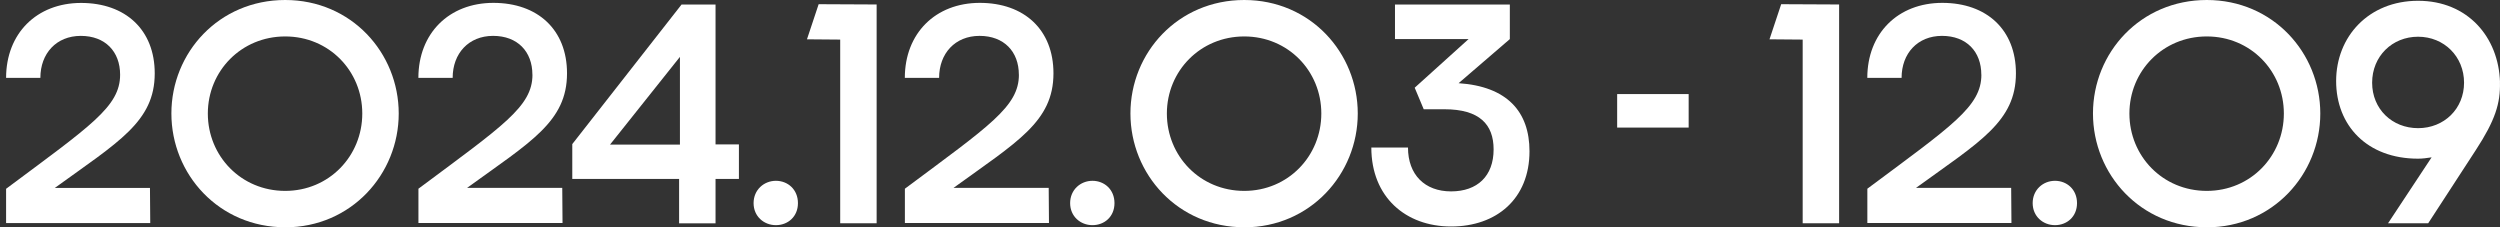 <svg width="286" height="26" viewBox="0 0 286 26" fill="none" xmlns="http://www.w3.org/2000/svg">
<rect x="0" y="0" width="286" height="26" fill="#333333" stroke="none"/>
<g clip-path="url(#clip0_1032_4393)">
<path d="M13.741 8.546C13.741 5.898 12.037 4.105 9.243 4.105C6.449 4.105 4.618 6.114 4.618 8.908H0.697C0.697 3.833 4.194 0.336 9.275 0.336C14.356 0.336 17.701 3.409 17.701 8.394C17.701 13.931 13.532 16.238 6.265 21.502H17.156L17.188 25.519H0.697V21.597C10.364 14.388 13.741 12.202 13.741 8.553V8.546Z" fill="white"/>
<path d="M32.626 26C25.056 26 19.607 19.95 19.607 12.981C19.607 6.012 25.056 0 32.626 0C40.197 0 45.614 6.05 45.614 12.987C45.614 19.924 40.172 26.006 32.626 26.006V26ZM32.626 21.838C37.644 21.838 41.445 17.853 41.445 12.987C41.445 8.122 37.644 4.169 32.626 4.169C27.609 4.169 23.776 8.122 23.776 12.987C23.776 17.853 27.577 21.838 32.626 21.838Z" fill="white"/>
<path d="M60.907 8.545C60.907 5.897 59.203 4.104 56.409 4.104C53.615 4.104 51.784 6.112 51.784 8.906H47.863C47.863 3.825 51.36 0.328 56.441 0.328C61.522 0.328 64.867 3.401 64.867 8.387C64.867 13.924 60.698 16.23 53.431 21.494H64.322L64.353 25.511H47.869V21.589C57.543 14.38 60.913 12.194 60.913 8.545H60.907Z" fill="white"/>
<path d="M77.696 20.469H65.469V16.484L77.968 0.52H81.858V16.516H84.532V20.469H81.858V25.55H77.689V20.469H77.696ZM77.784 16.541V6.506L69.789 16.541H77.784Z" fill="white"/>
<path d="M88.764 25.758C87.395 25.758 86.21 24.757 86.21 23.237C86.21 21.716 87.395 20.684 88.764 20.684C90.132 20.684 91.285 21.685 91.285 23.237C91.285 24.789 90.132 25.758 88.764 25.758Z" fill="white"/>
<path d="M96.119 4.529L92.317 4.497L93.654 0.48L100.287 0.512V25.543H96.119V4.529Z" fill="white"/>
<path d="M116.557 8.545C116.557 5.897 114.852 4.104 112.059 4.104C109.265 4.104 107.434 6.112 107.434 8.906H103.512C103.512 3.825 107.009 0.328 112.09 0.328C117.171 0.328 120.516 3.401 120.516 8.387C120.516 13.924 116.347 16.23 109.081 21.494H119.971L120.003 25.511H103.519V21.589C113.193 14.38 116.563 12.194 116.563 8.545H116.557Z" fill="white"/>
<path d="M124.976 25.758C123.608 25.758 122.423 24.757 122.423 23.237C122.423 21.716 123.608 20.684 124.976 20.684C126.344 20.684 127.497 21.685 127.497 23.237C127.497 24.789 126.344 25.758 124.976 25.758Z" fill="white"/>
<path d="M142.341 26C134.77 26 129.322 19.95 129.322 12.981C129.322 6.012 134.77 0 142.341 0C149.911 0 155.328 6.05 155.328 12.987C155.328 19.924 149.886 26.006 142.341 26.006V26ZM142.341 21.838C147.358 21.838 151.159 17.853 151.159 12.987C151.159 8.122 147.358 4.169 142.341 4.169C137.323 4.169 133.49 8.122 133.49 12.987C133.49 17.853 137.292 21.838 142.341 21.838Z" fill="white"/>
<path d="M166.852 9.516C172.414 9.883 174.974 12.772 174.974 17.302C174.974 22.744 171.204 25.911 166.003 25.911C160.802 25.911 156.88 22.535 156.88 16.877H161.074C161.074 19.982 162.988 21.895 166.003 21.895C169.019 21.895 170.869 20.134 170.869 17.093C170.869 14.235 169.26 12.499 165.243 12.499H162.874L161.841 10.035L168.011 4.466H159.586V0.52H172.725V4.473L166.858 9.522L166.852 9.516Z" fill="white"/>
<path d="M185.003 10.762H193.182V14.595H185.003V10.762Z" fill="white"/>
<path d="M206.232 4.529L202.431 4.497L203.768 0.48L210.395 0.512V25.543H206.226V4.529H206.232Z" fill="white"/>
<path d="M226.663 8.545C226.663 5.897 224.959 4.104 222.165 4.104C219.372 4.104 217.541 6.112 217.541 8.906H213.619C213.619 3.825 217.116 0.328 222.197 0.328C227.278 0.328 230.623 3.401 230.623 8.387C230.623 13.924 226.454 16.23 219.188 21.494H230.078L230.11 25.511H213.625V21.589C223.299 14.38 226.67 12.194 226.67 8.545H226.663Z" fill="white"/>
<path d="M235.09 25.758C233.721 25.758 232.537 24.757 232.537 23.237C232.537 21.716 233.721 20.684 235.09 20.684C236.458 20.684 237.611 21.685 237.611 23.237C237.611 24.789 236.458 25.758 235.09 25.758Z" fill="white"/>
<path d="M252.455 26C244.884 26 239.436 19.95 239.436 12.981C239.436 6.012 244.878 0 252.455 0C260.032 0 265.442 6.05 265.442 12.987C265.442 19.924 260 26.006 252.455 26.006V26ZM252.455 21.838C257.472 21.838 261.273 17.853 261.273 12.987C261.273 8.122 257.472 4.169 252.455 4.169C247.437 4.169 243.604 8.122 243.604 12.987C243.604 17.853 247.405 21.838 252.455 21.838Z" fill="white"/>
<path d="M285.994 9.396C286.057 11.829 285.449 13.774 283.225 17.182L277.783 25.545H273.19L278.176 18C277.631 18.088 277.112 18.152 276.624 18.152C270.783 18.152 267.254 14.351 267.254 9.27C267.254 4.189 270.973 0.09 276.63 0.09C282.288 0.09 285.842 4.227 286 9.396H285.994ZM276.63 14.661C279.608 14.661 281.888 12.444 281.888 9.46C281.888 6.476 279.608 4.201 276.63 4.201C273.653 4.201 271.372 6.45 271.372 9.46C271.372 12.469 273.653 14.661 276.63 14.661Z" fill="white"/>
</g>
<defs>
<clipPath id="clip0_1032_4393">
<rect width="285.303" height="26" fill="white" transform="translate(0.697)"/>
</clipPath>
</defs>
</svg>
